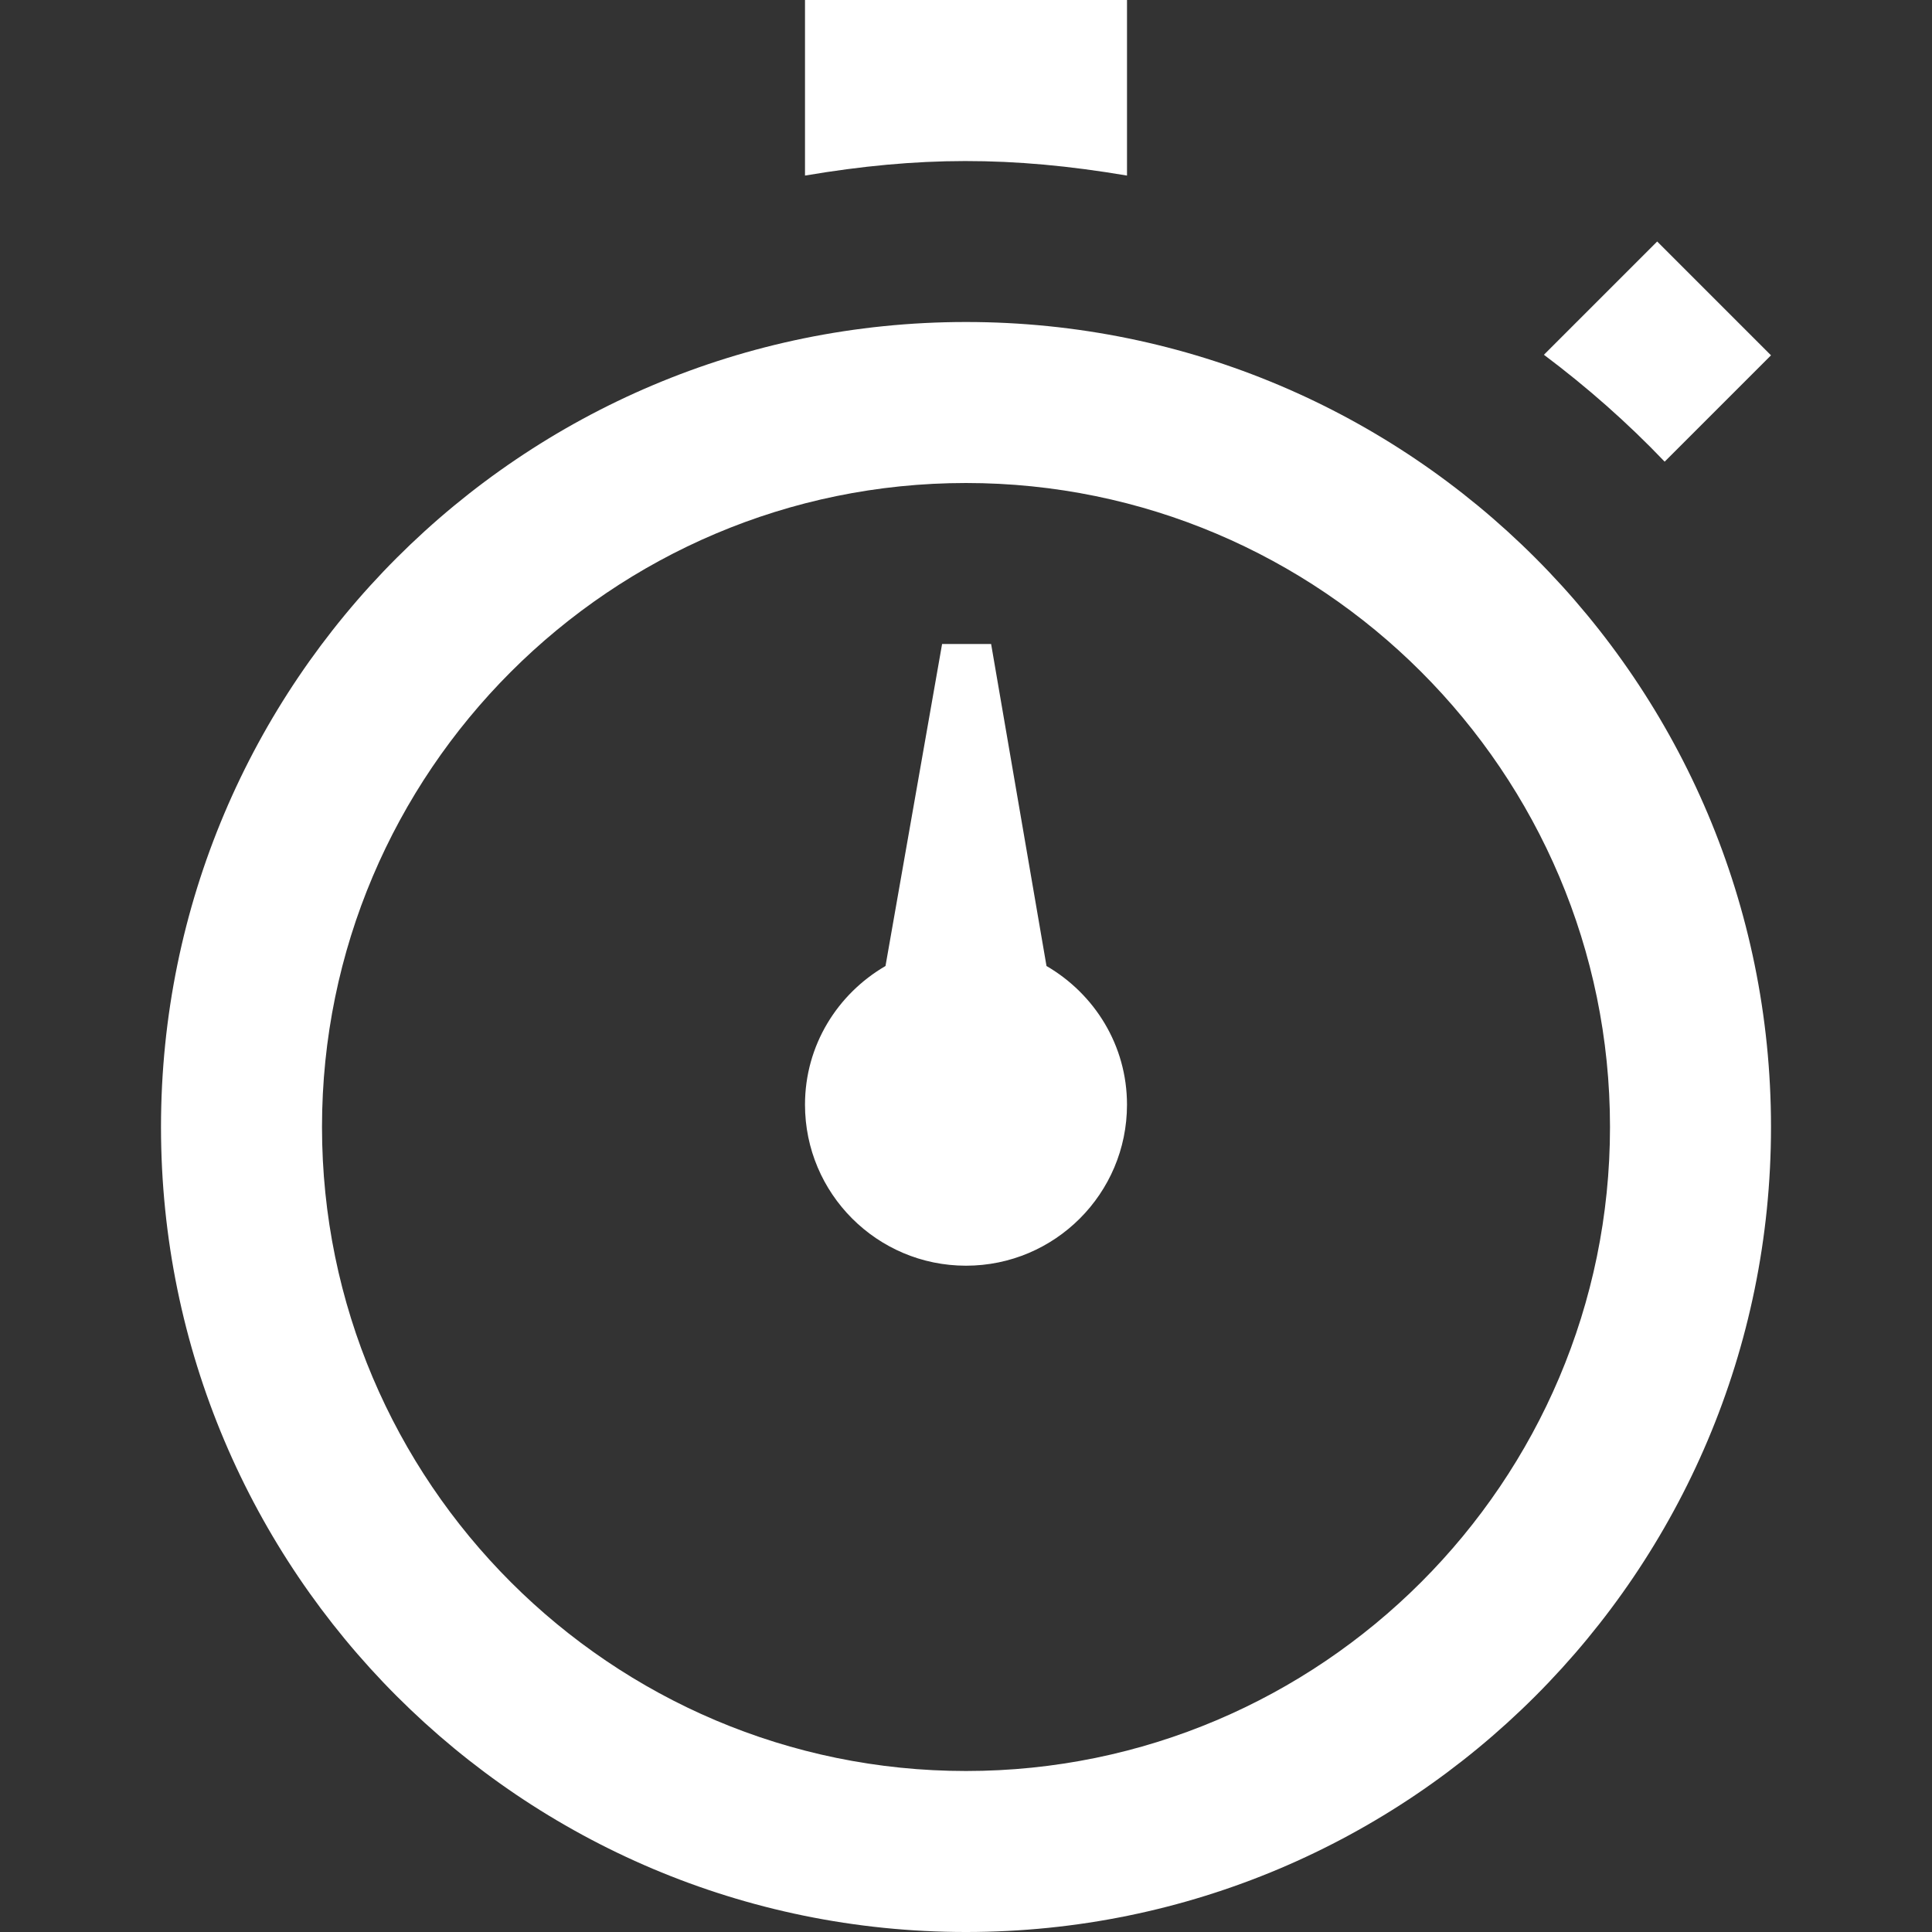 <svg xmlns="http://www.w3.org/2000/svg" width="24" height="24" viewBox="0 0 24 24" fill="#fff"><rect x="0" y="0" width="24" height="24" fill="#333333" stroke="none"/><path d="M13 12l-.688-4h-.609l-.703 4c-.596.347-1 .984-1 1.723 0 1.104.896 2 2 2s2-.896 2-2c0-.739-.404-1.376-1-1.723zm-1-8c-5.522 0-10 4.477-10 10s4.478 10 10 10 10-4.477 10-10-4.478-10-10-10zm0 18c-4.411 0-8-3.589-8-8s3.589-8 8-8 8 3.589 8 8-3.589 8-8 8zm-2-19.819v-2.181h4v2.181c-1.438-.243-2.592-.238-4 0zm9.179 2.226l1.407-1.407 1.414 1.414-1.321 1.321c-.462-.484-.964-.926-1.5-1.328z"/></svg>